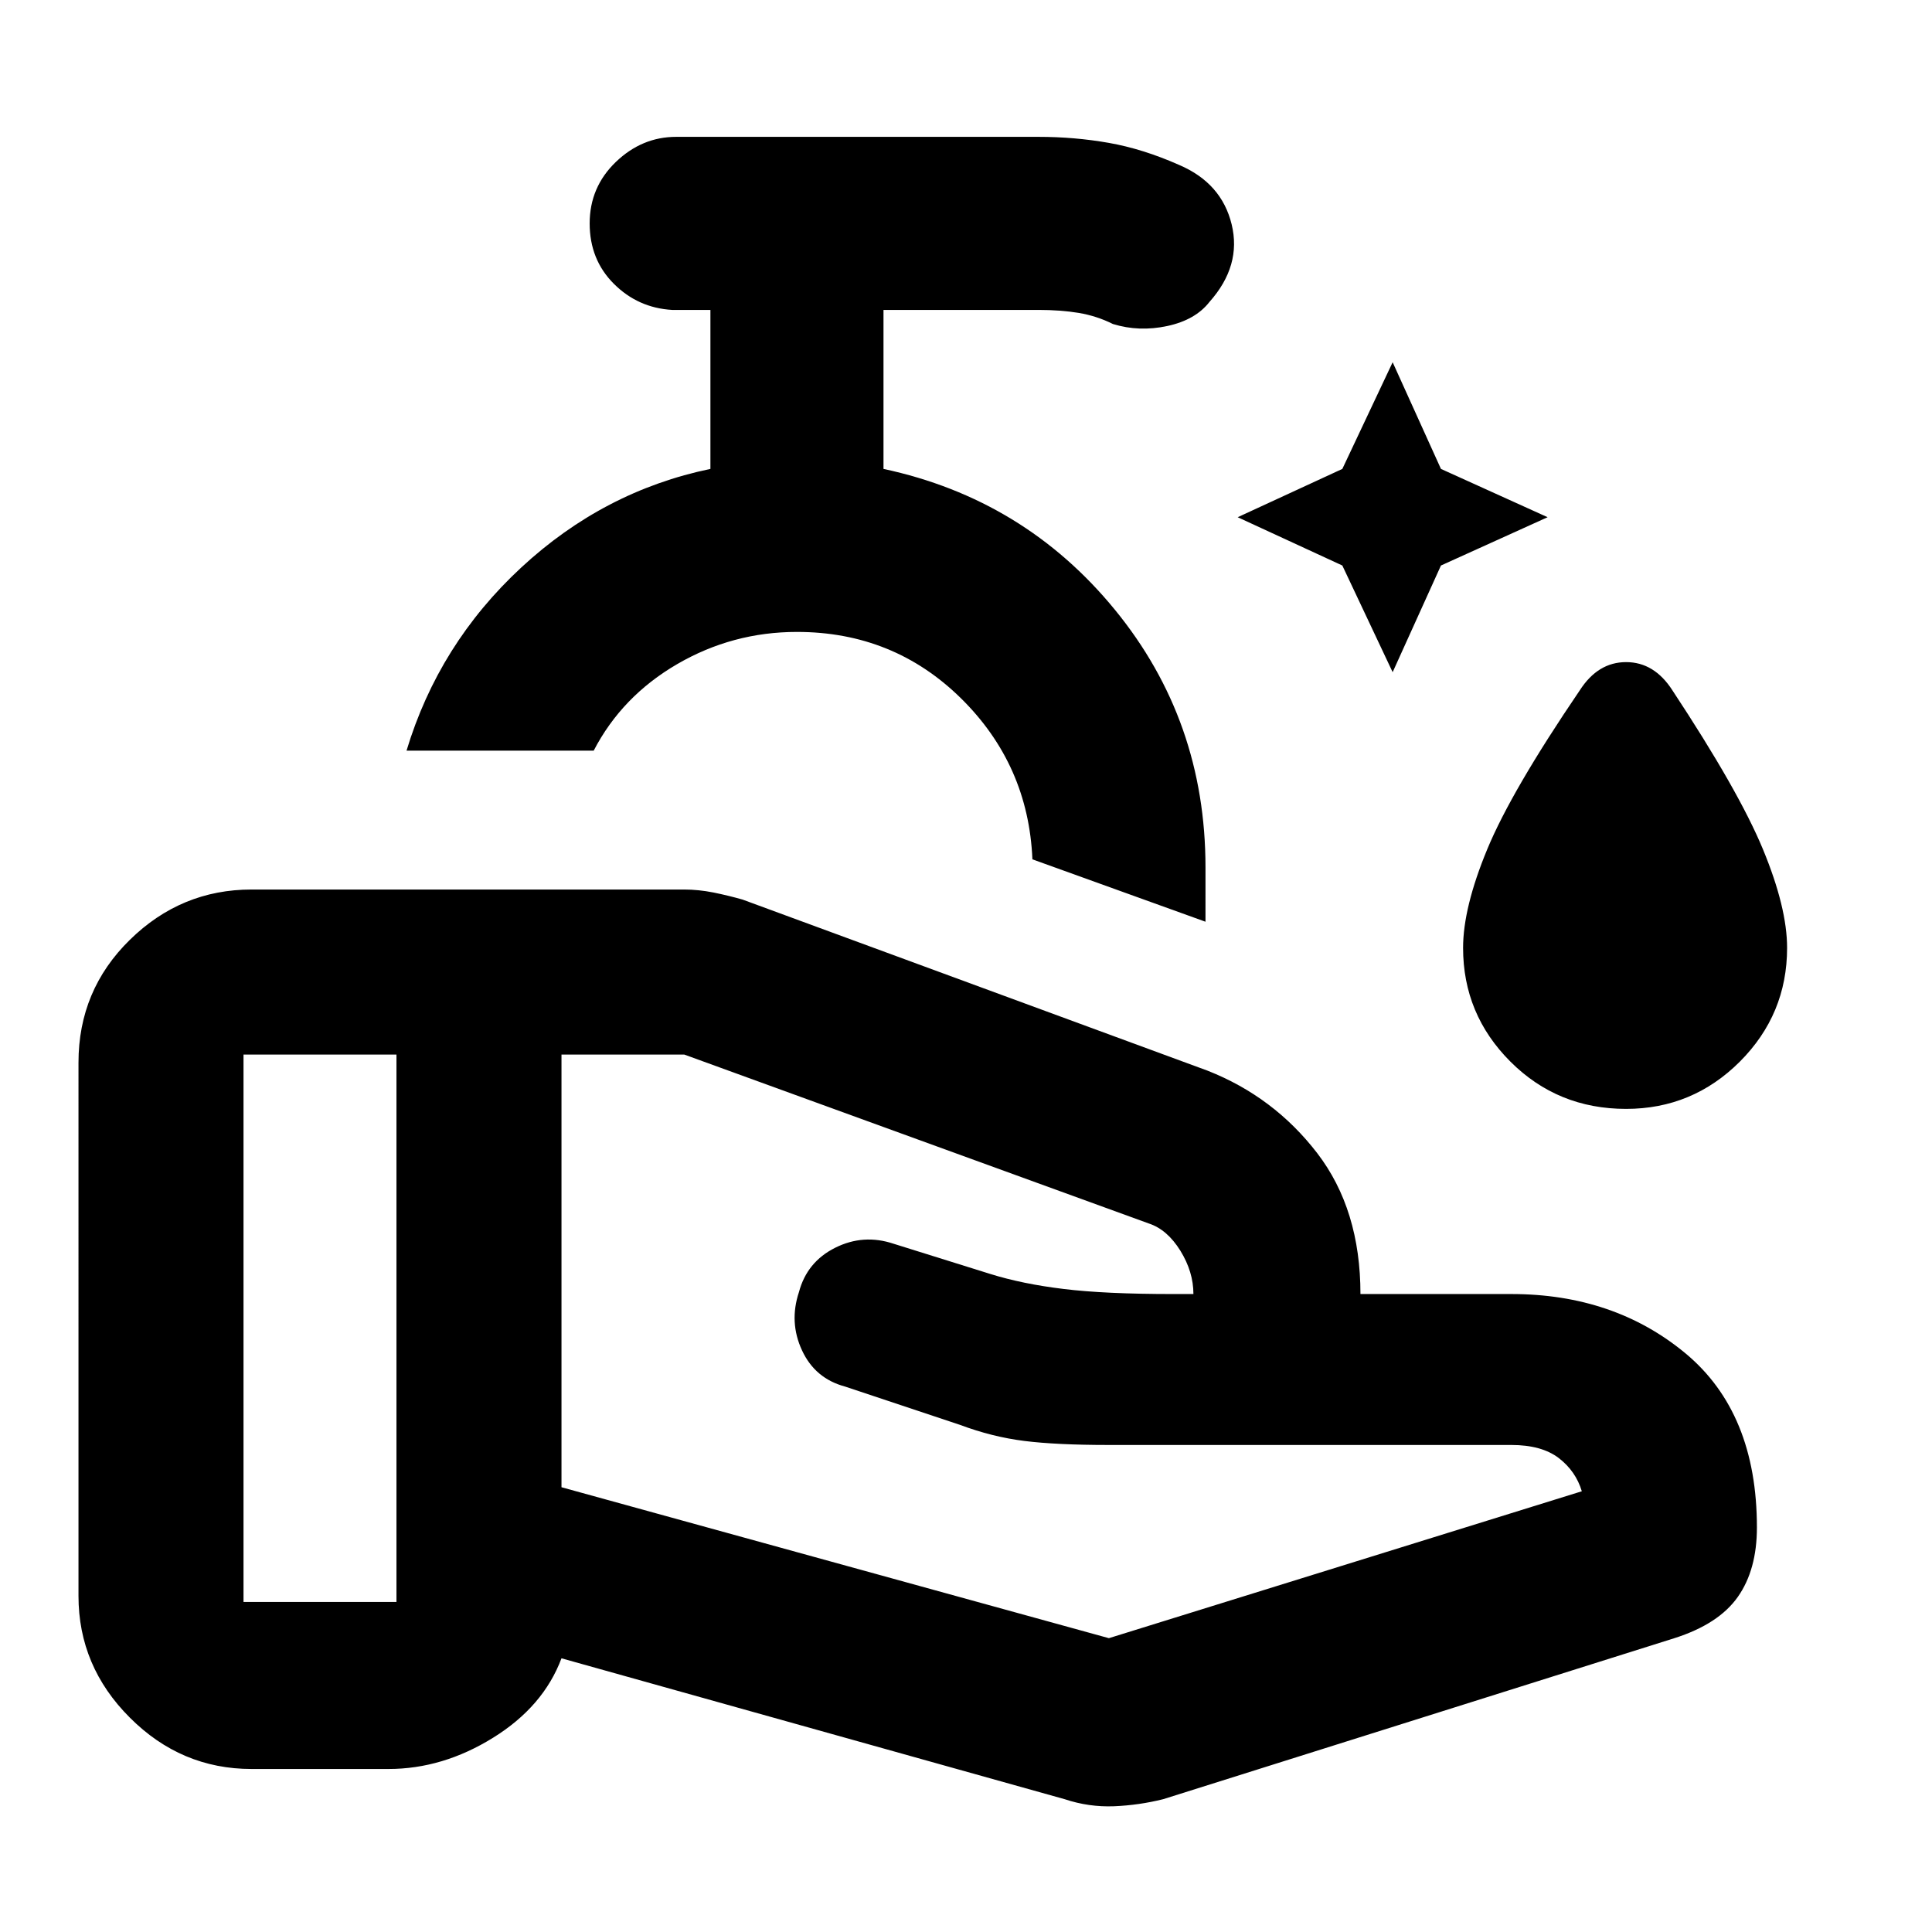 <svg xmlns="http://www.w3.org/2000/svg" height="24" width="24"><path d="m17.3 8.35-.625-1.325-1.3-.6 1.3-.6L17.3 4.5l.6 1.325 1.325.6-1.325.6Zm2.9 5.425q-.85 0-1.437-.587-.588-.588-.588-1.413 0-.5.3-1.225.3-.725 1.15-1.975.225-.35.575-.35t.575.35q.825 1.25 1.125 1.975.3.725.3 1.225 0 .825-.587 1.413-.588.587-1.413.587Zm-5.225-2.325-2.15-.775q-.05-1.175-.887-2Q11.1 7.85 9.9 7.85q-.8 0-1.488.4-.687.4-1.037 1.075H5.05Q5.45 8 6.475 7.05t2.35-1.225V3.85H8.35q-.425-.025-.725-.325t-.3-.75q0-.45.325-.763.325-.312.75-.312h4.5q.45 0 .875.075t.875.275q.525.225.65.737.125.513-.275.963-.175.225-.525.3-.35.075-.675-.025-.2-.1-.425-.138-.225-.037-.5-.037h-1.925v1.975q1.75.375 2.875 1.75t1.125 3.2Zm-1.2 8.9 5.875-1.825q-.075-.25-.287-.413-.213-.162-.588-.162h-5q-.65 0-1.05-.05t-.8-.2l-1.425-.475q-.375-.1-.537-.45-.163-.35-.038-.725.1-.375.45-.55.35-.175.725-.05l1.2.375q.4.125.913.187.512.063 1.362.063h.25q0-.275-.162-.538-.163-.262-.388-.337L8.5 13.1H6.975v5.375Zm-.55 2-6.25-1.75q-.225.6-.85.987-.625.388-1.3.388h-1.7q-.875 0-1.512-.638-.638-.637-.638-1.512V13.2q0-.9.638-1.525.637-.625 1.512-.625H8.5q.175 0 .363.037.187.038.362.088L15 13.3q.825.325 1.363 1.025.537.7.537 1.75h1.875q1.275 0 2.163.737.887.738.887 2.163 0 .525-.237.862-.238.338-.788.513l-6.35 2q-.3.075-.612.088-.313.012-.613-.088Zm-10.2-2.45h1.9v-6.8h-1.9ZM9.1 9.325Z"/></svg>